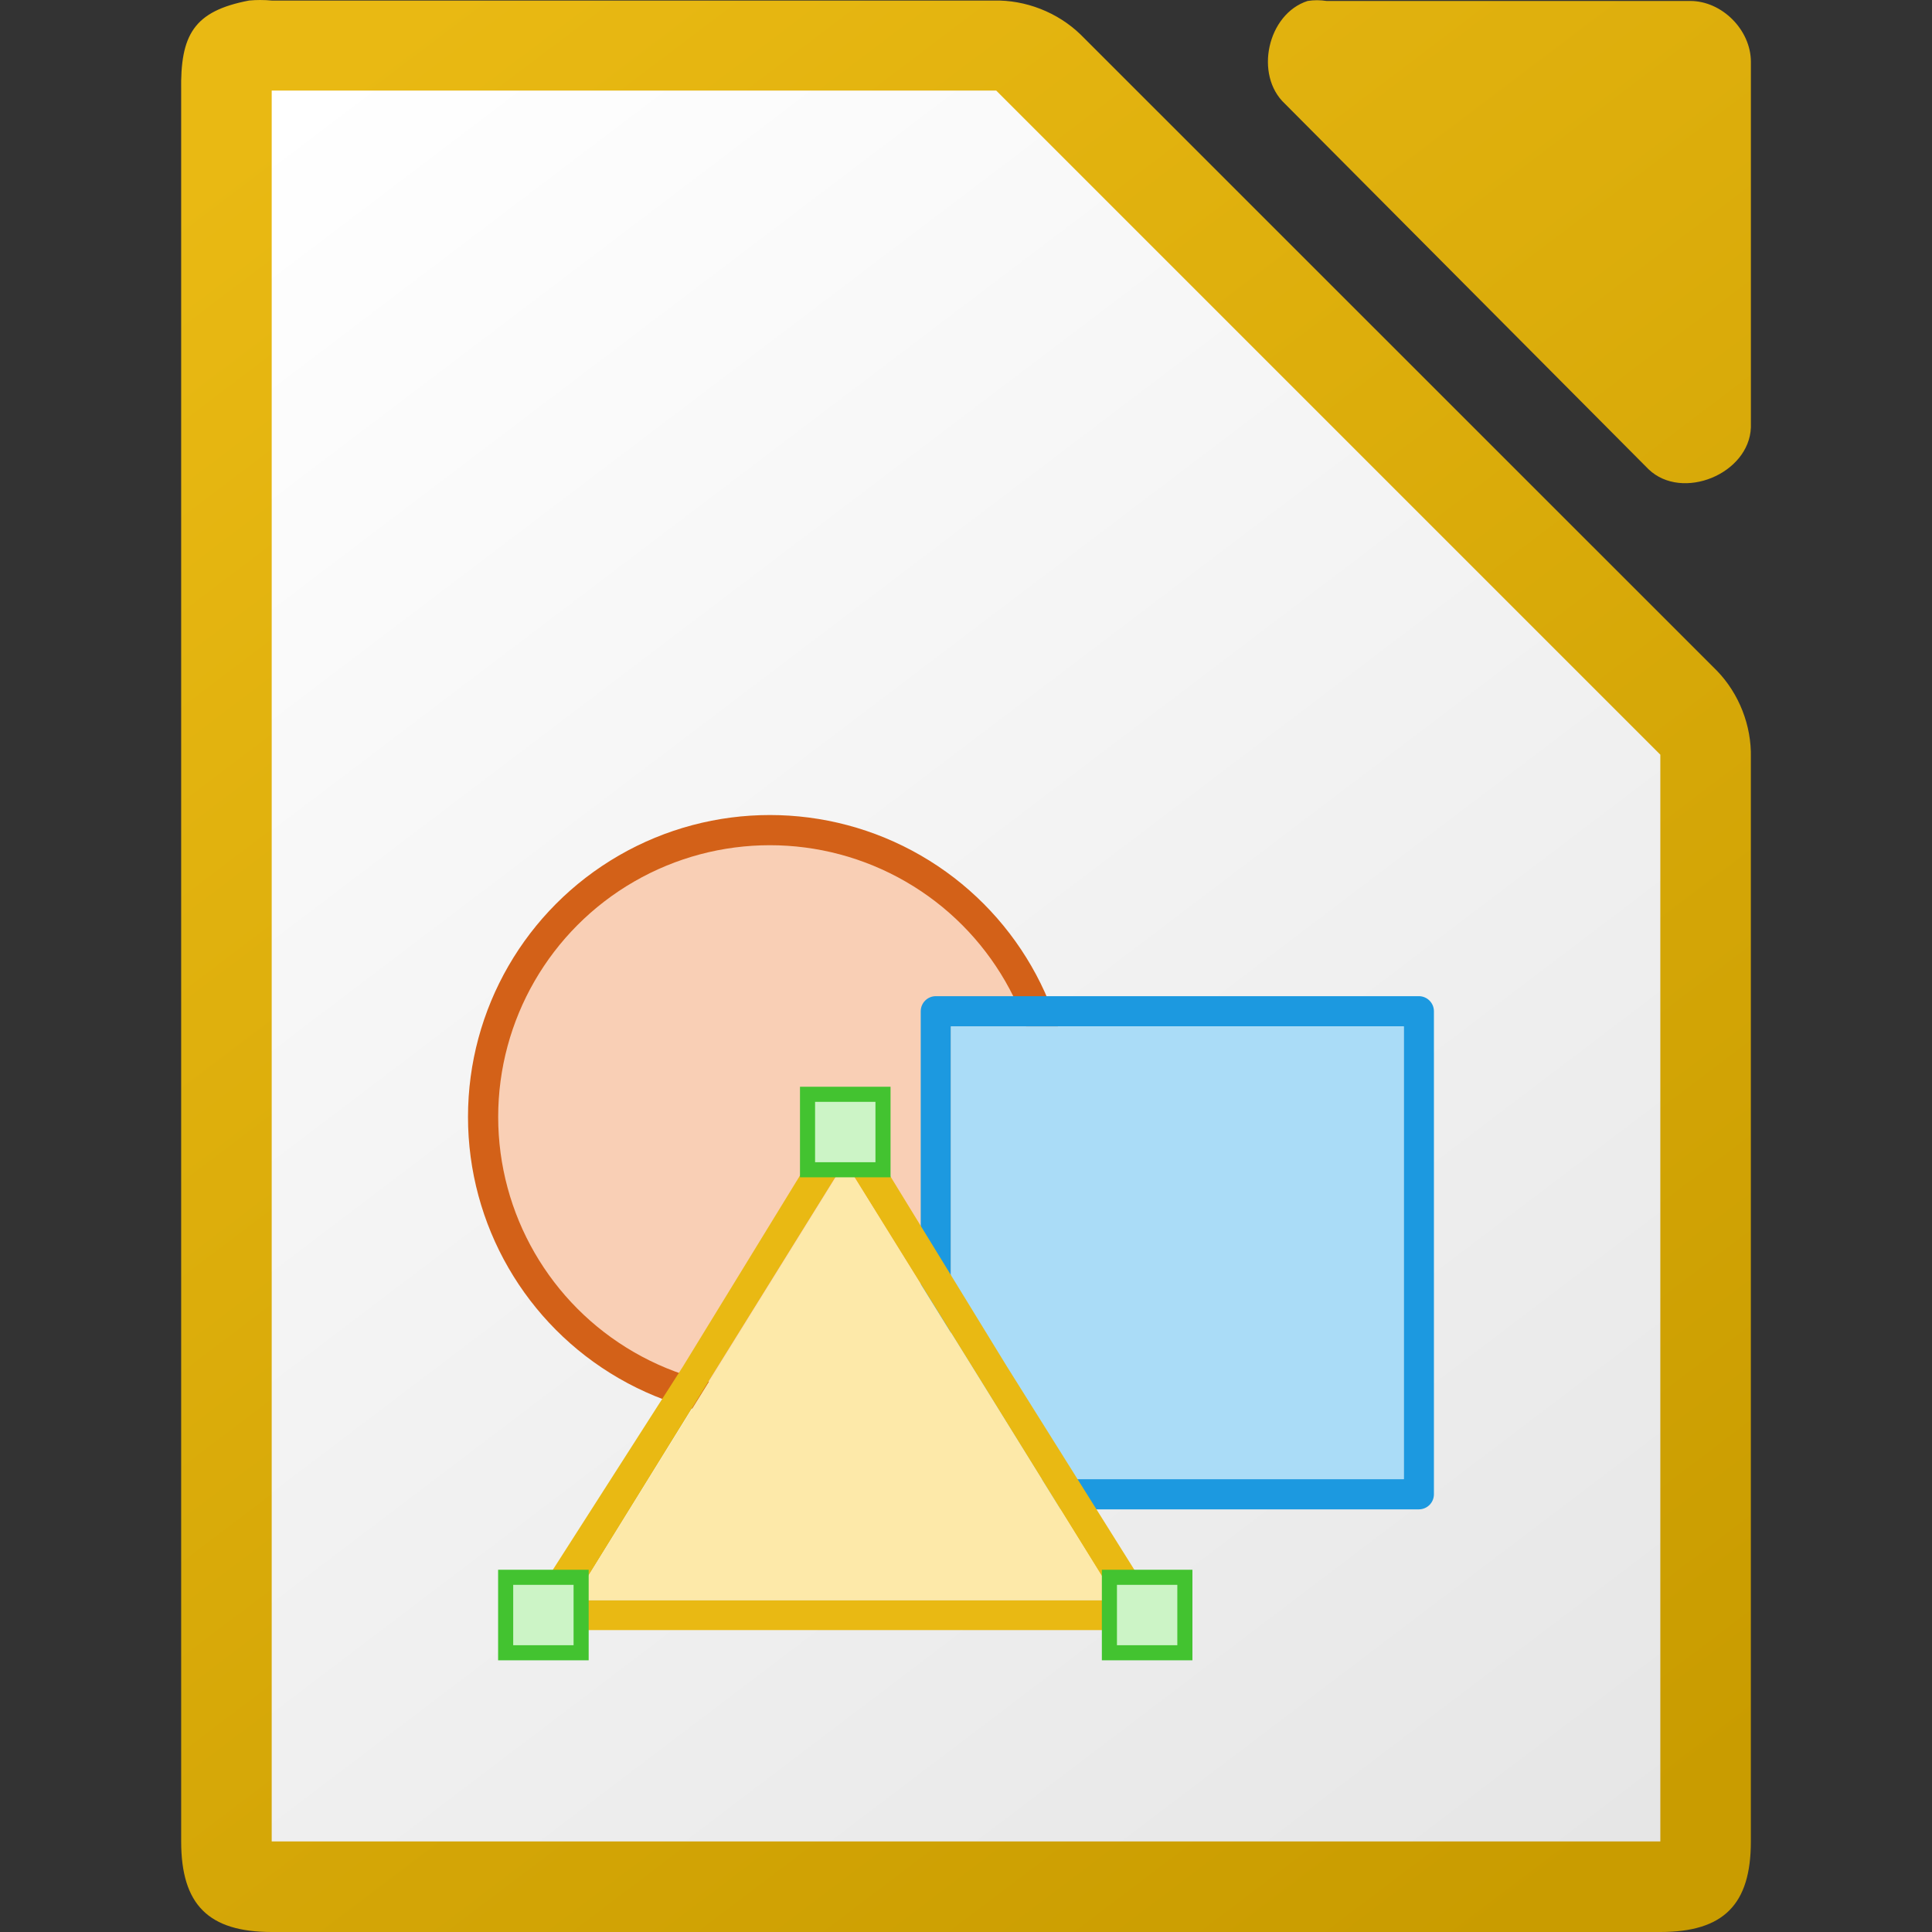 <?xml version="1.0" ?>
<svg xmlns="http://www.w3.org/2000/svg" viewBox="0 0 128 128">
	<rect x="0" y="0" width="128" height="128" fill="#333333" stroke="none"/>
	<linearGradient id="a" gradientUnits="userSpaceOnUse" x1="108.001" x2="20.001" y1="122" y2="6">
		<stop offset="0" stop-color="#e6e6e6"/>
		<stop offset="1" stop-color="#fff"/>
	</linearGradient>
	<linearGradient id="b" gradientTransform="matrix(8 0 0 7.998 -873.967 -7808.767)" gradientUnits="userSpaceOnUse" x1="122.75" x2="111.75" y1="991.621" y2="977.117">
		<stop offset="0" stop-color="#c99c00"/>
		<stop offset="1" stop-color="#e9b913"/>
	</linearGradient>
	<path d="m17.253 0c-.25 0-.501.011-.75.035-3.667.7-4.566 2.266-4.5 5.998v115.969c0 4.188 1.811 5.998 6 5.998h91.998c4.189-0 5.998-1.811 5.998-5.998v-71.818c.048-2.112-.78-4.23-2.25-5.748l-42.16-42.15c-1.518-1.469-3.638-2.299-5.75-2.25h-47.836c-.249-.024-.5-.035-.75-.035zm70.01.014c-.21 0-.419.017-.627.049-2.662.853-3.558 4.905-1.506 6.811l24.096 24.221c2.226 2.122 6.658.306 6.775-2.775v-24.221c-0-2.114-1.913-4.035-4.016-4.035h-24.094c-.208-.032-.419-.049-.629-.049z" fill="url(#b)"/>
	<path d="m18.001 6v116h92v-72l-44-44z" fill="url(#a)"/>
	<circle cx="50.997" cy="73.994" fill="#f09e6f" opacity=".6" r="17"/>
	<circle cx="51.006" cy="73.998" fill="#f9cfb5" r="19" stroke="#d36118" stroke-width="2"/>
	<path d="m62.001 99.999c-.552-0-1-.448-1-1v-32c 0-.552.448-1 1-1h32c .552 0.0 1.0.448 1 1v32c-0.0.552-.448 1-1 1zm1-2h30v-30h-30z" fill="#1c99e0"/>
	<path d="m63.001 97.999h30v-30h-30z" fill="#aadcf7"/>
	<path d="m55.601 74.078c-.222.079-.412.231-.529.424l-9.83 16.041-10.059 15.715c-.409.589-.161 1.79 1.071 1.739h19.725 19.384c1.188 0 1.431-1.286.797-2.39l-9.444-15.065-9.83-16.041c-.241-.406-.825-.598-1.285-.424zm.378 2.897 8.998 14.487 8.998 14.557h-17.997-17.997l8.998-14.557z" fill="#e9b913"/>
	<path d="m73.993 106.003h-18-18l9-14.5 9-14.5 9 14.5z" fill="#fde9a9"/>
	<g fill="#ccf4c6" stroke="#43c330" stroke-linecap="square">
		<path d="m73.501 104.5h5v5h-5z"/>
		<path d="m33.501 104.5h5v5h-5z"/>
		<path d="m53.501 72.5h5v5h-5z"/>
	</g>
</svg>